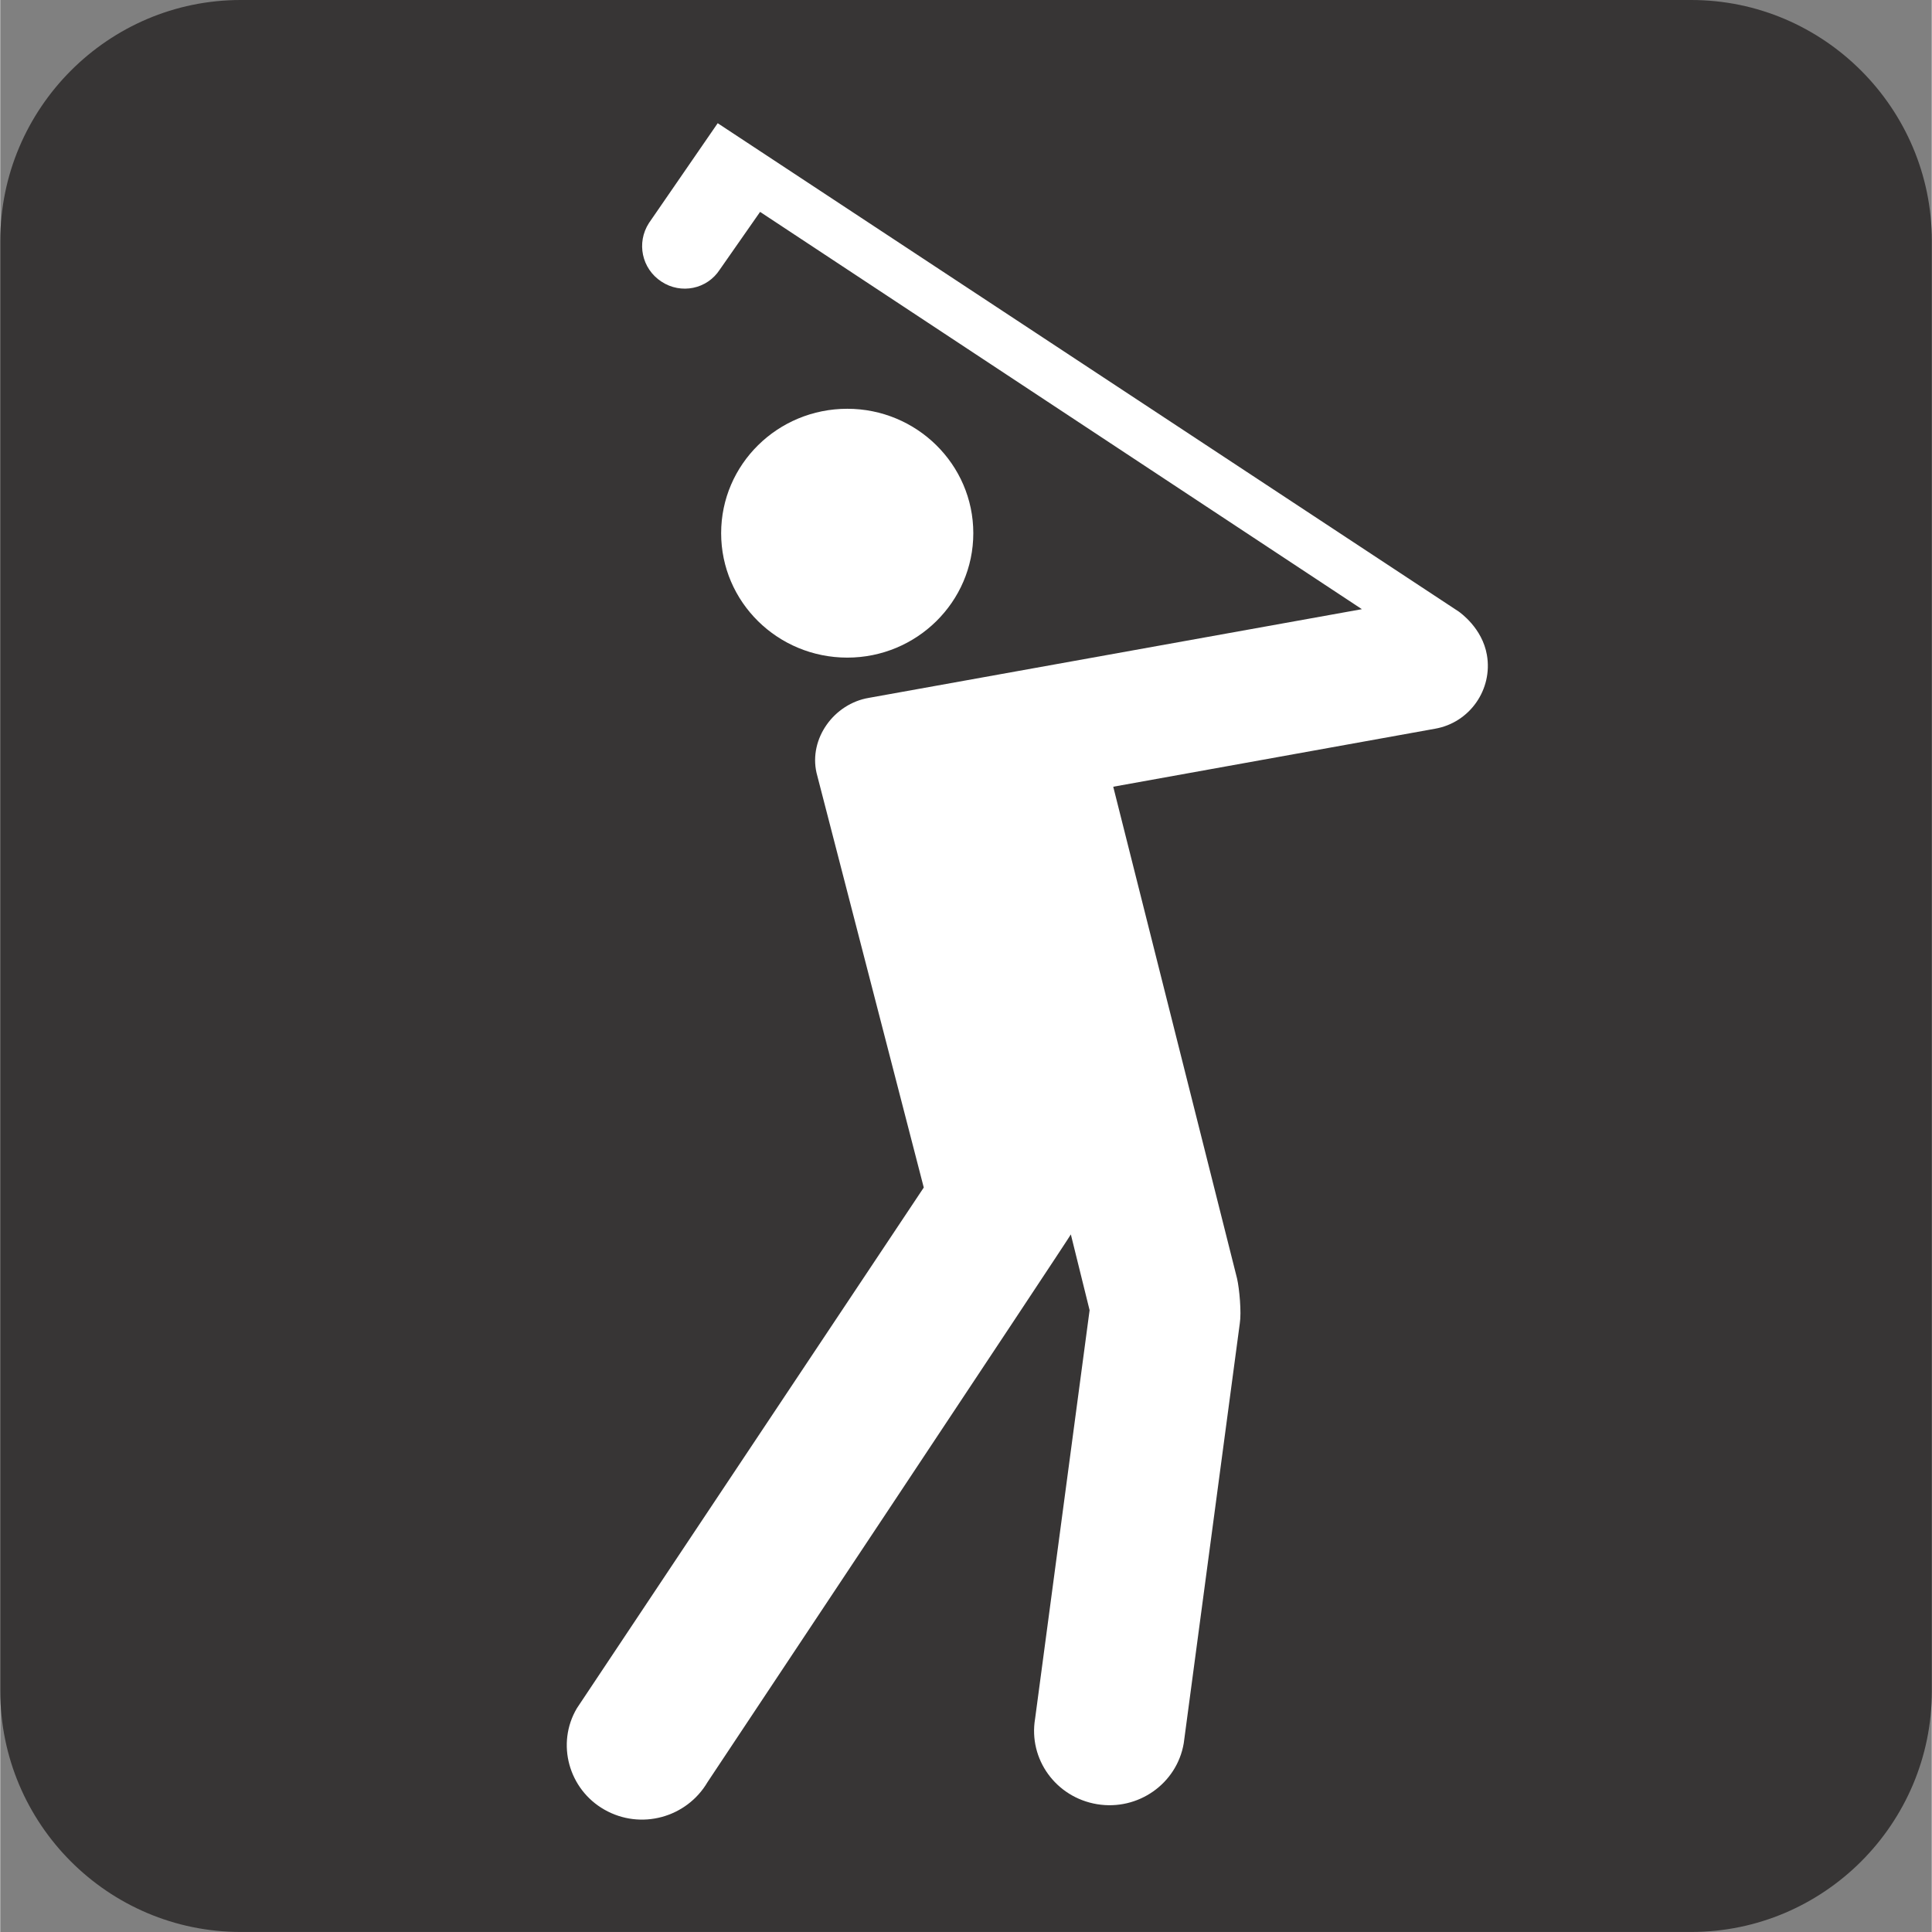 <?xml version="1.0" encoding="UTF-8" standalone="no"?>
<!-- Created with Inkscape (http://www.inkscape.org/) -->

<svg
   xmlns:dc="http://purl.org/dc/elements/1.1/"
   xmlns:cc="http://creativecommons.org/ns#"
   xmlns:rdf="http://www.w3.org/1999/02/22-rdf-syntax-ns#"
   xmlns:svg="http://www.w3.org/2000/svg"
   xmlns="http://www.w3.org/2000/svg"
   xmlns:sodipodi="http://sodipodi.sourceforge.net/DTD/sodipodi-0.dtd"
   xmlns:inkscape="http://www.inkscape.org/namespaces/inkscape"
   width="3.489mm"
   height="3.489mm"
   viewBox="0 0 12.361 12.364"
   id="svg9579"
   version="1.1"
   inkscape:version="0.91 r13725"
   sodipodi:docname="GolfingB.svg">
  <rect x="0" y="0" width="12.361" height="12.364" fill="#808080" stroke="none"/>
  <defs
     id="defs9581" />
  <sodipodi:namedview
     id="base"
     pagecolor="#ffffff"
     bordercolor="#666666"
     borderopacity="1.0"
     inkscape:pageopacity="0.0"
     inkscape:pageshadow="2"
     inkscape:zoom="3.959798"
     inkscape:cx="28.500571"
     inkscape:cy="27.49168"
     inkscape:document-units="px"
     inkscape:current-layer="layer1"
     showgrid="false"
     fit-margin-top="0"
     fit-margin-left="0"
     fit-margin-right="0"
     fit-margin-bottom="0"
     inkscape:window-width="690"
     inkscape:window-height="405"
     inkscape:window-x="104"
     inkscape:window-y="104"
     inkscape:window-maximized="0" />
  <g
     inkscape:label="Layer 1"
     inkscape:groupmode="layer"
     id="layer1"
     transform="translate(-403.348,-720.906)">
    <g
       id="g10138"
       transform="matrix(1.25,0,0,-1.25,404.887,721.156)">
      <path
         d="m 0,0 c -0.569,0 -1.031,-0.463 -1.031,-1.033 l 0,-7.425 c 0,-0.569 0.462,-1.032 1.031,-1.032 l 7.426,0 c 0.569,0 1.032,0.463 1.032,1.032 l 0,7.425 C 8.458,-0.463 7.995,0 7.426,0 L 0,0 Z"
         style="fill:#ffffff;fill-opacity:1;fill-rule:nonzero;stroke:none"
         id="path10140"
         inkscape:connector-curvature="0" />
    </g>
    <g
       id="g10142"
       transform="matrix(1.25,0,0,-1.25,404.887,720.906)">
      <path
         d="m 0,0 c -0.679,0 -1.231,-0.555 -1.231,-1.233 l 0,-7.425 c 0,-0.68 0.552,-1.233 1.231,-1.233 l 7.426,0 c 0.679,0 1.232,0.553 1.232,1.233 l 0,7.425 C 8.658,-0.555 8.105,0 7.426,0 L 0,0 Z"
         style="fill:#373535;fill-opacity:1;fill-rule:nonzero;stroke:none"
         id="path10144"
         inkscape:connector-curvature="0" />
    </g>
    <g
       id="g10146"
       transform="matrix(1.25,0,0,-1.25,408.769,723.522)">
      <path
         d="m 0,0 c -0.357,0 -0.646,-0.285 -0.646,-0.637 0,-0.352 0.289,-0.637 0.646,-0.637 0.355,0 0.645,0.285 0.645,0.637 C 0.645,-0.285 0.355,0 0,0"
         style="fill:#ffffff;fill-opacity:1;fill-rule:nonzero;stroke:none"
         id="path10148"
         inkscape:connector-curvature="0" />
    </g>
    <g
       id="g10150"
       transform="matrix(1.25,0,0,-1.25,412.862,725.097)">
      <path
         d="M 0,0 C -0.024,0.138 -0.137,0.216 -0.143,0.221 L -3.938,2.722 -4.29,2.211 c -0.065,-0.101 -0.037,-0.234 0.064,-0.3 0.1,-0.066 0.234,-0.039 0.299,0.062 L -3.721,2.268 -0.64,0.234 -3.164,-0.22 c -0.179,-0.03 -0.308,-0.209 -0.268,-0.384 l 0.549,-2.123 -1.776,-2.666 c -0.107,-0.181 -0.042,-0.415 0.141,-0.519 0.186,-0.106 0.421,-0.041 0.528,0.141 0,0 1.853,2.787 1.86,2.804 0,0 0.096,-0.387 0.096,-0.388 l -0.279,-2.091 c -0.035,-0.208 0.107,-0.403 0.317,-0.438 0.21,-0.035 0.409,0.105 0.444,0.312 l 0.287,2.15 c 0.009,0.055 -0.002,0.176 -0.014,0.229 l -0.634,2.518 1.648,0.297 C -0.088,-0.347 0.031,-0.177 0,0"
         style="fill:#ffffff;fill-opacity:1;fill-rule:nonzero;stroke:none"
         id="path10152"
         inkscape:connector-curvature="0" />
    </g>
  </g>
</svg>
